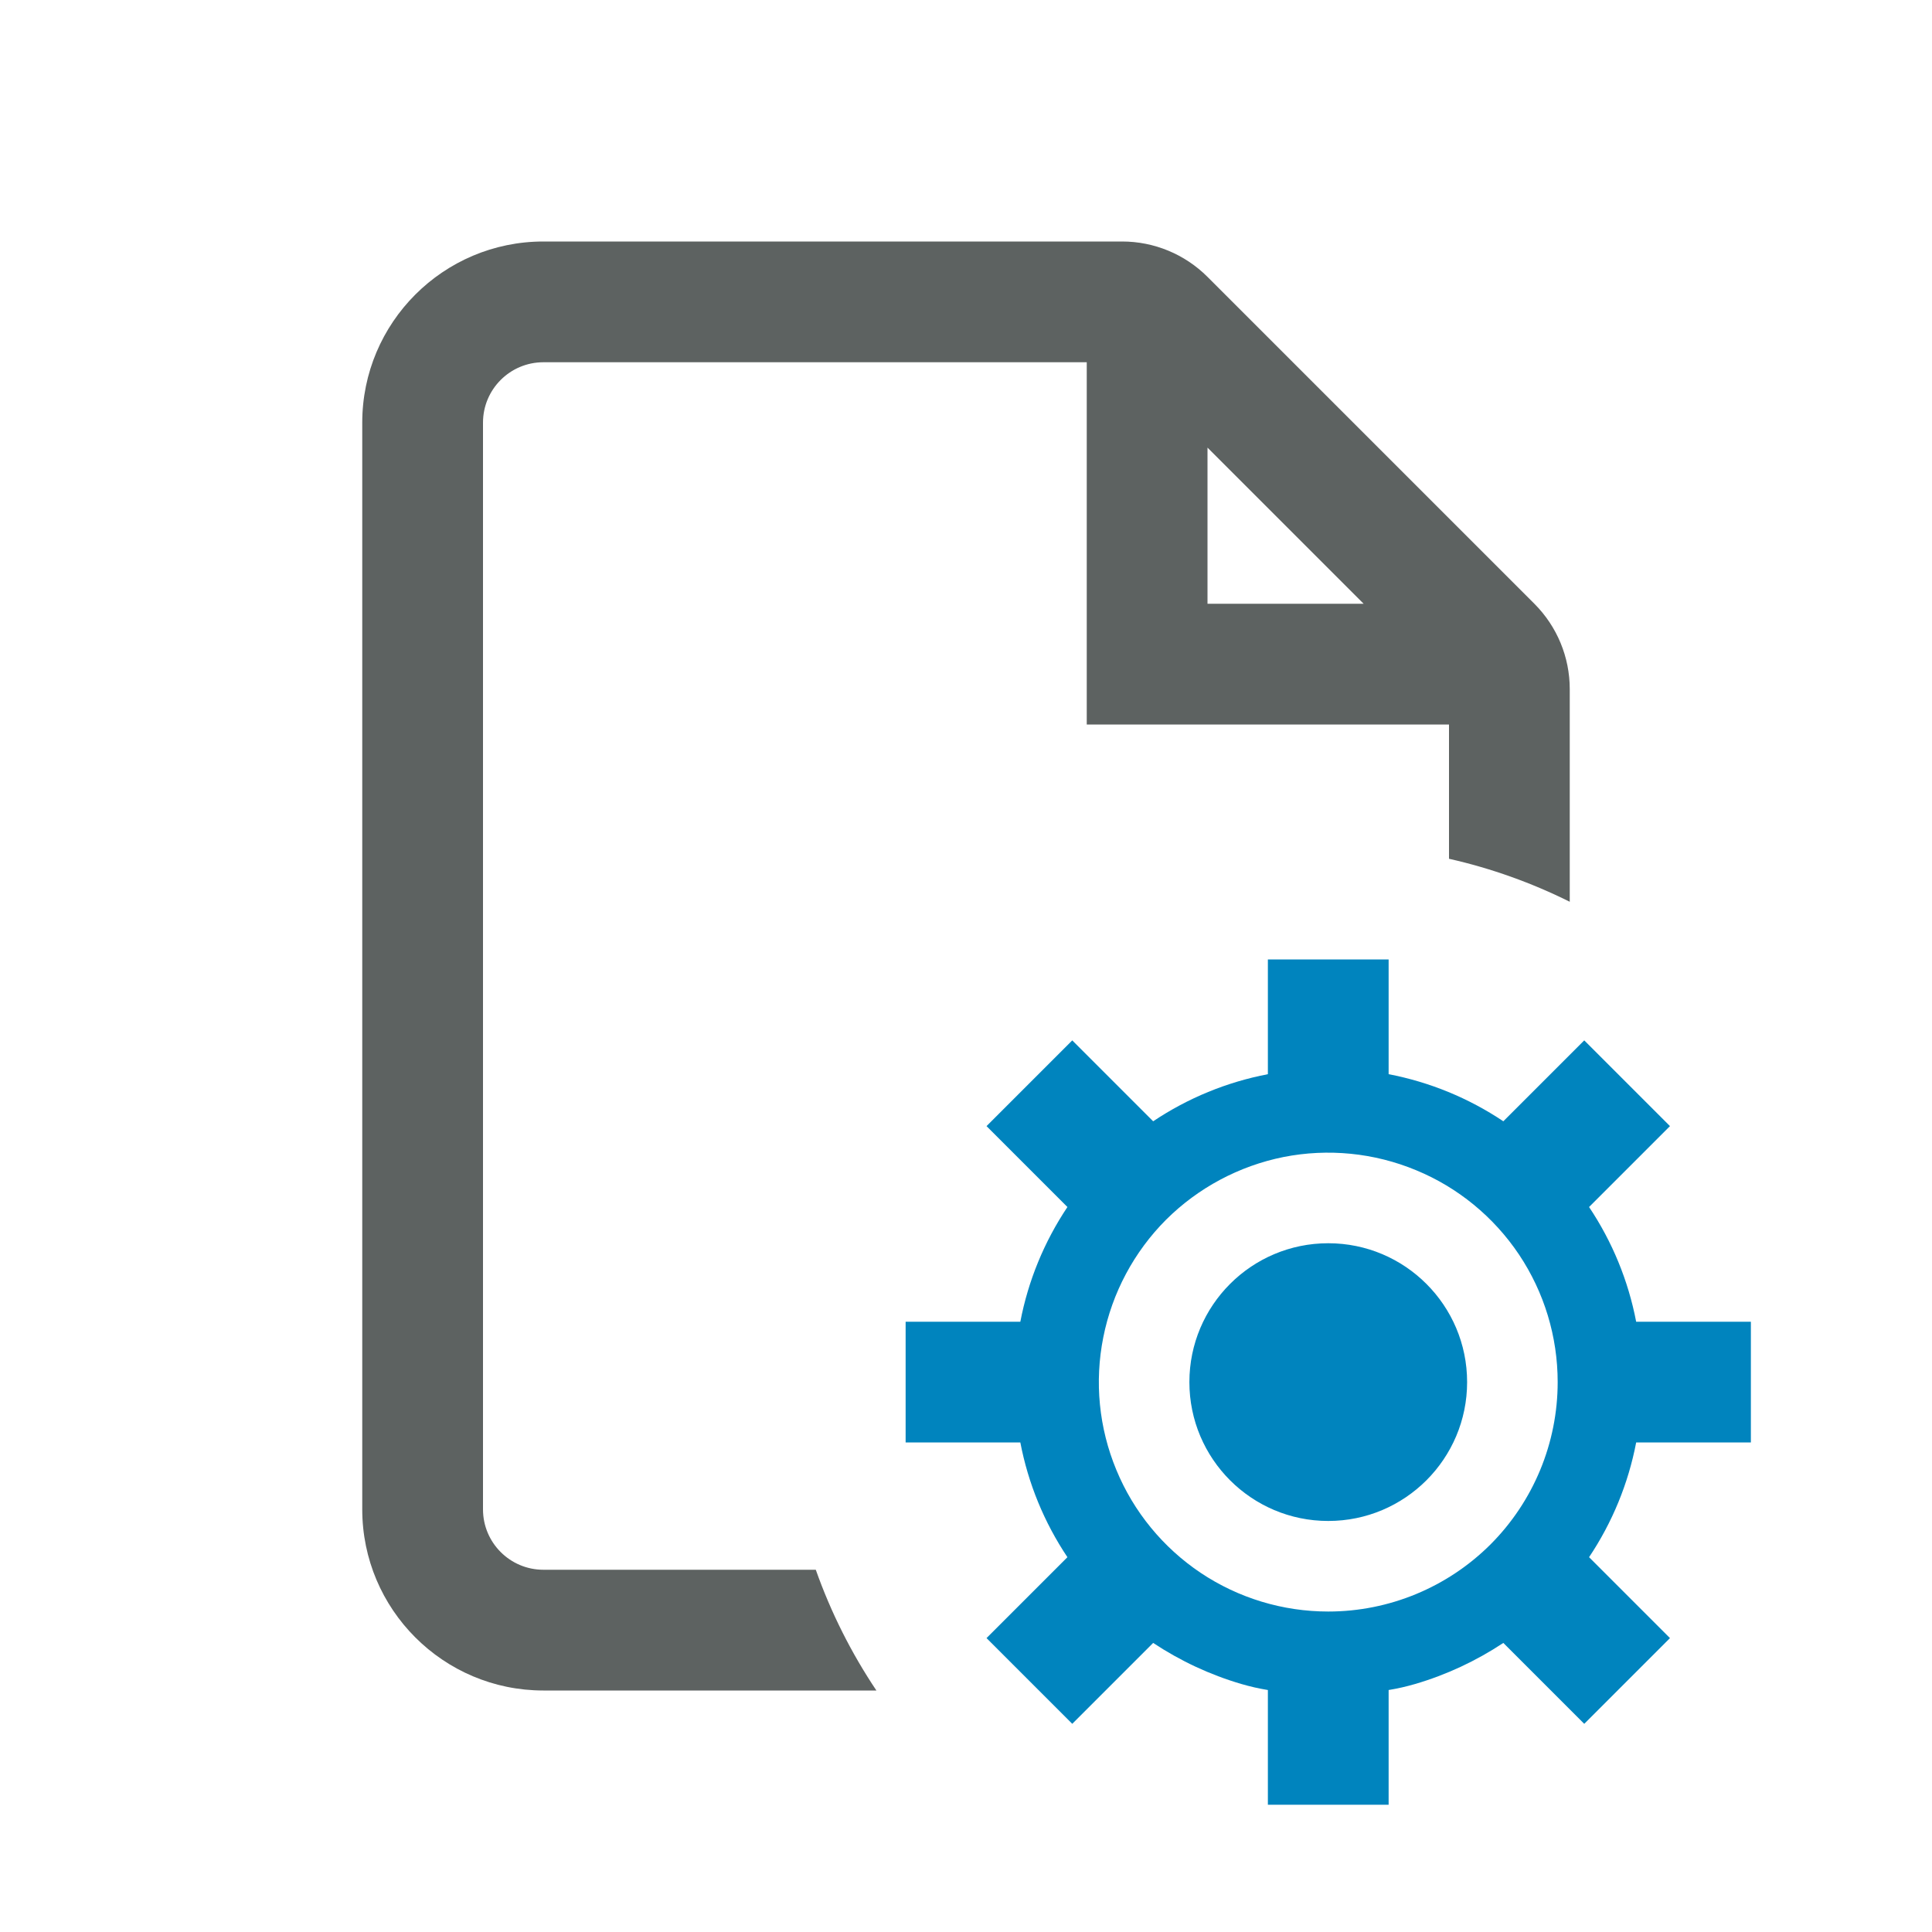 <svg width="16" height="16" viewBox="0 0 16 16" fill="none" xmlns="http://www.w3.org/2000/svg">
<path fill-rule="evenodd" clip-rule="evenodd" d="M4.5 2C3.672 2 3 2.672 3 3.5V12.5C3 13.328 3.672 14 4.5 14H7.258C7.051 13.691 6.882 13.356 6.756 13H4.5C4.224 13 4 12.776 4 12.5V3.5C4 3.224 4.224 3 4.5 3H9V5.5V6H9.5H12V7.112C12.351 7.191 12.686 7.312 13 7.468V5.707C13 5.442 12.895 5.188 12.707 5L10 2.293C9.812 2.105 9.558 2 9.293 2H4.5ZM10 5V3.707L11.293 5H10Z" fill="#5D6261"/>
<path fill-rule="evenodd" clip-rule="evenodd" d="M13 8.736V13.946H13V8.736L13.12 8.616L13.83 9.326L13.16 9.996C13.352 10.283 13.485 10.606 13.55 10.946H14H14H14.5V11.946H14H14H13.55C13.485 12.286 13.352 12.609 13.16 12.896L13.83 13.566L13.12 14.276L12.79 13.946H12.79L12.45 13.606C12.225 13.755 11.979 13.87 11.72 13.946H11.72C11.648 13.967 11.574 13.984 11.5 13.996V14.946H10.5V13.996C10.426 13.984 10.352 13.967 10.28 13.946H10.28C10.021 13.87 9.775 13.755 9.55 13.606L9.21 13.946H9.21L8.88 14.276L8.55 13.946H8.55L8.17 13.566L8.84 12.896C8.648 12.609 8.515 12.286 8.45 11.946H7.5V10.946H8.45C8.515 10.606 8.648 10.283 8.84 9.996L8.17 9.326L8.88 8.616L9.55 9.286C9.837 9.094 10.16 8.961 10.5 8.896V7.946H11.5V8.896C11.84 8.961 12.163 9.094 12.45 9.286L13 8.736ZM12.9 11.446C12.9 11.07 12.789 10.703 12.58 10.39C12.371 10.078 12.074 9.834 11.727 9.691C11.38 9.547 10.998 9.509 10.629 9.582C10.261 9.656 9.922 9.837 9.656 10.102C9.391 10.368 9.21 10.707 9.137 11.075C9.063 11.444 9.101 11.826 9.245 12.173C9.388 12.52 9.632 12.817 9.944 13.026C10.257 13.235 10.624 13.346 11 13.346C11.504 13.346 11.987 13.146 12.344 12.79C12.7 12.433 12.9 11.95 12.9 11.446ZM11 12.596C11.635 12.596 12.15 12.081 12.15 11.446C12.15 10.811 11.635 10.296 11 10.296C10.365 10.296 9.85 10.811 9.85 11.446C9.85 12.081 10.365 12.596 11 12.596Z" fill="#0084BE"/>
</svg>
